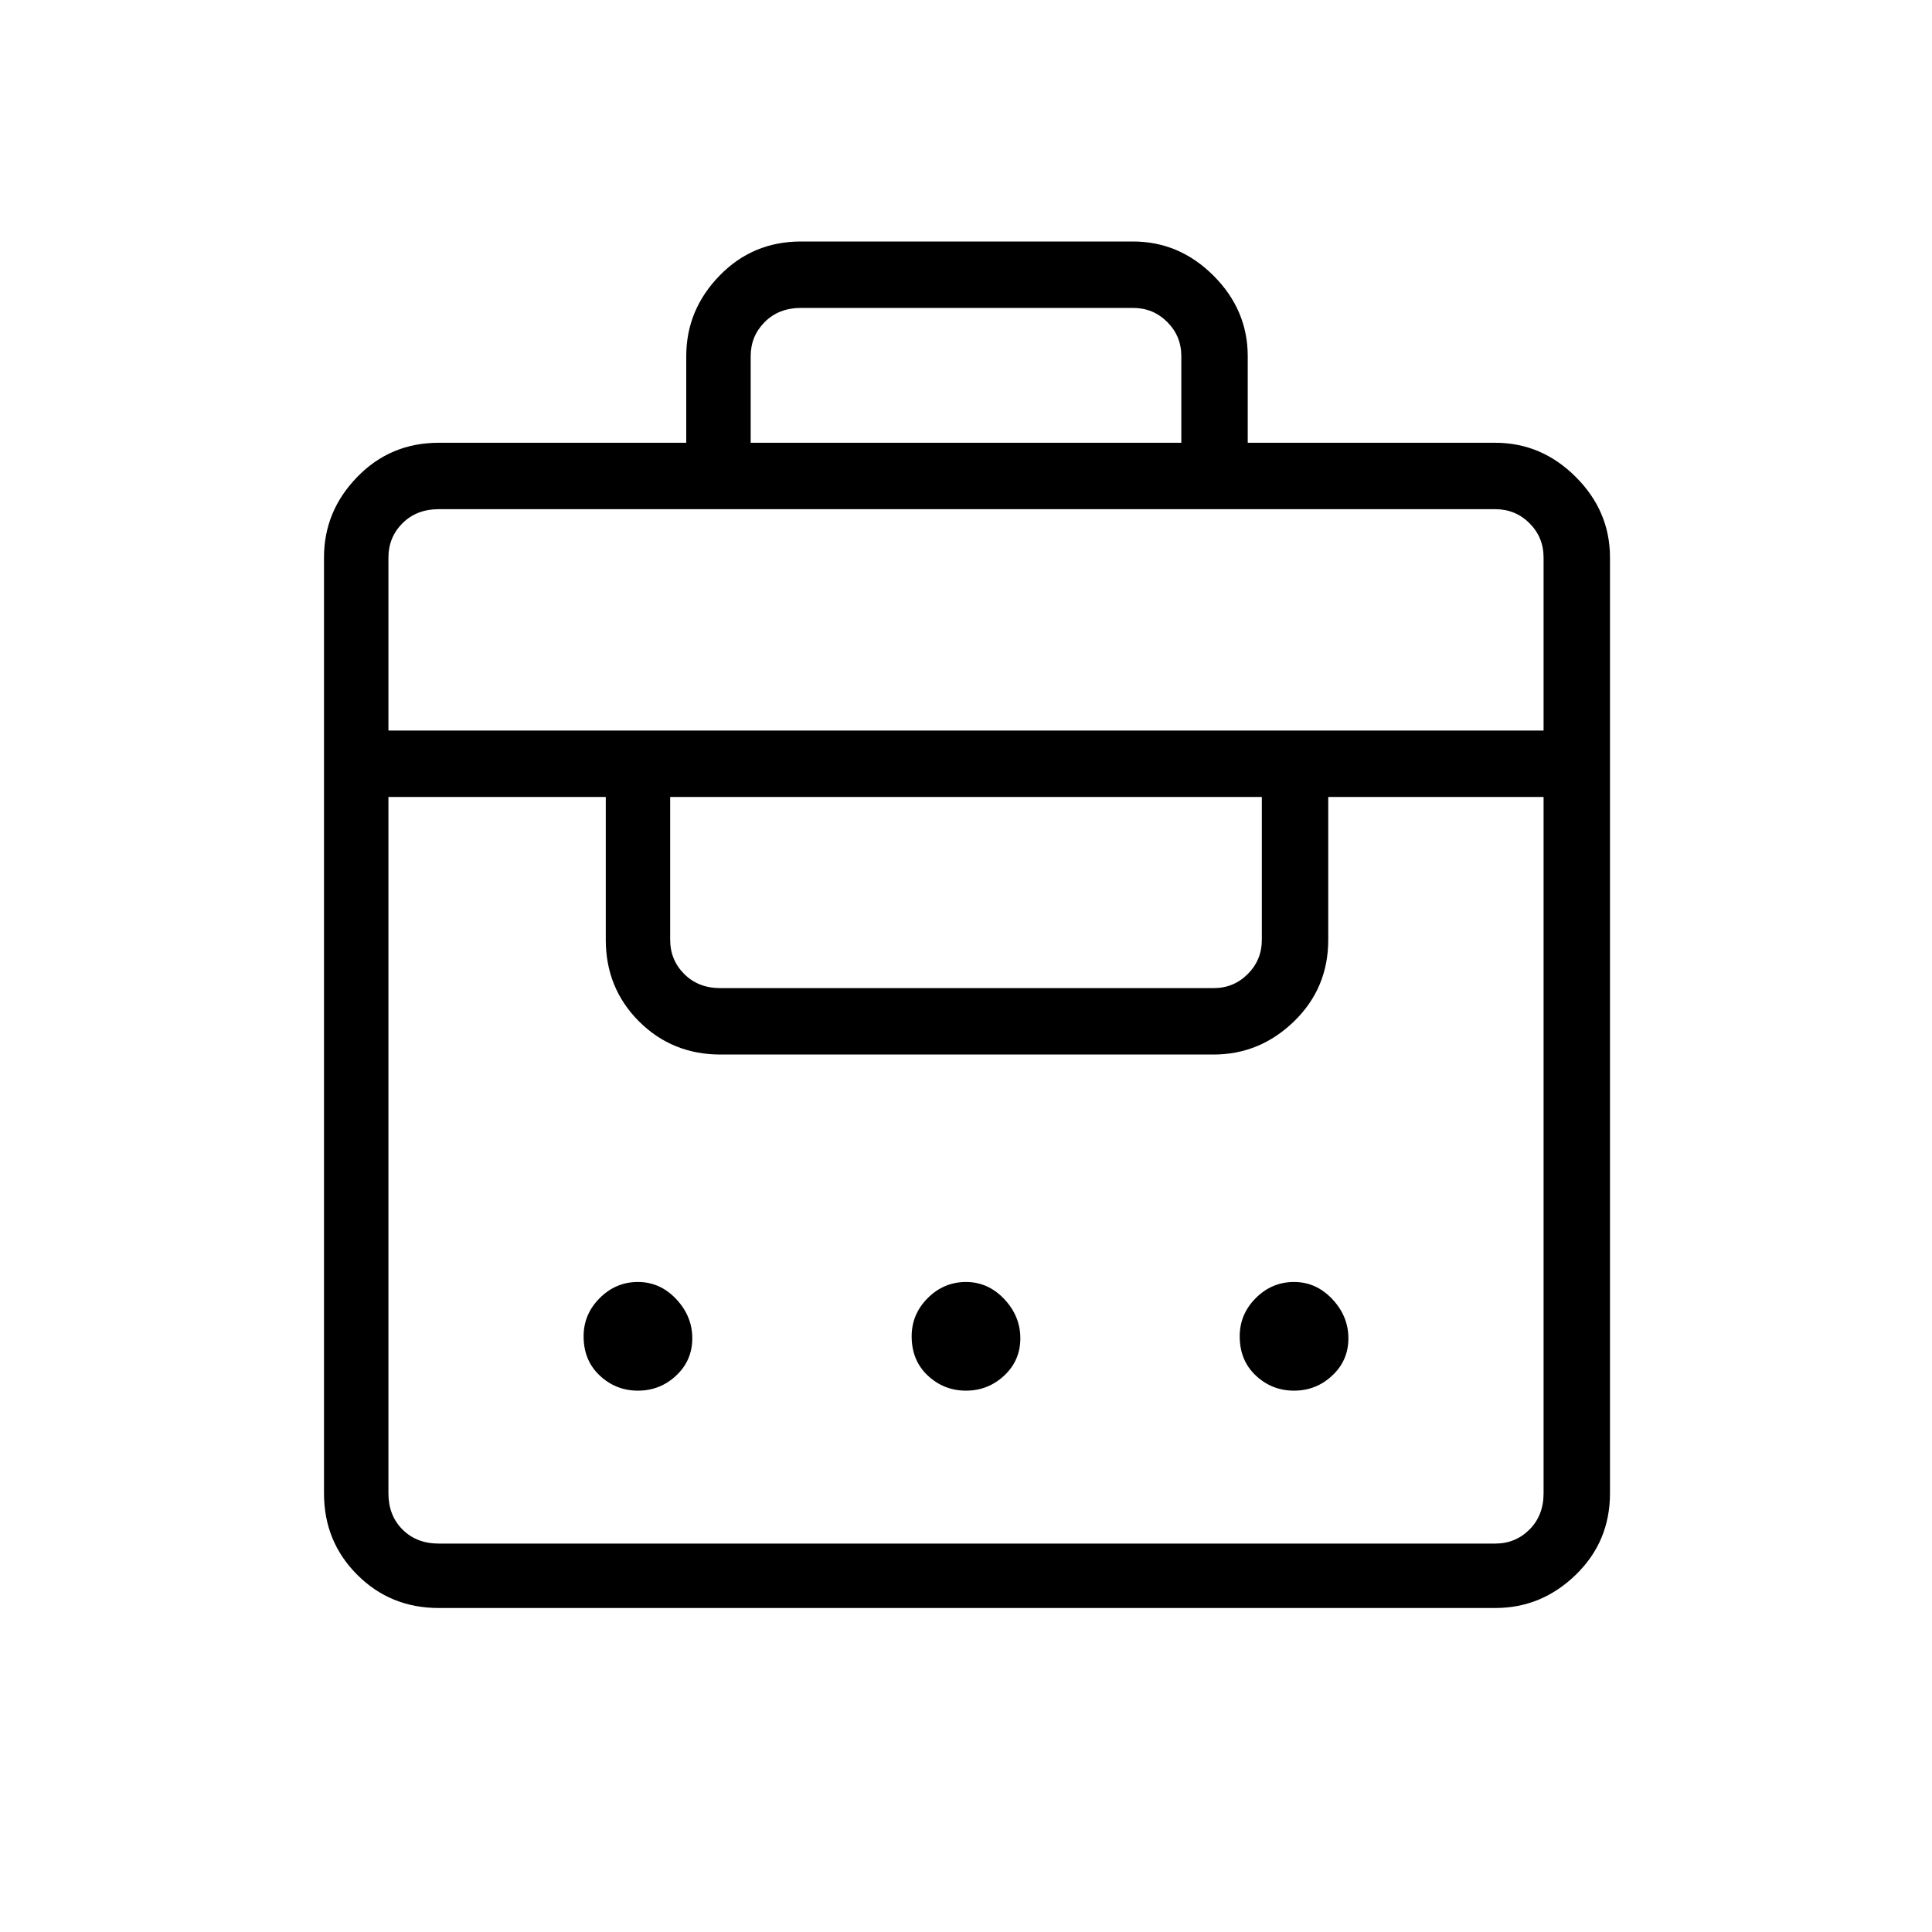 <svg xmlns="http://www.w3.org/2000/svg" height="40" width="40"><path d="M14.208 9.167V7.375q0-.958.688-1.667Q15.583 5 16.583 5h6.875q.959 0 1.667.708.708.709.708 1.667v1.792h5.125q.959 0 1.667.708.708.708.708 1.667v19.375q0 1-.708 1.687-.708.688-1.667.688H9.083q-1 0-1.687-.688-.688-.687-.688-1.687V11.542q0-.959.688-1.667.687-.708 1.687-.708ZM9.083 31.958h21.875q.417 0 .709-.291.291-.292.291-.75V16.5H27.5v2.958q0 1-.708 1.688-.709.687-1.667.687H14.917q-1 0-1.688-.687-.687-.688-.687-1.688V16.5h-4.5v14.417q0 .458.291.75.292.291.75.291Zm4.125-3.166q-.458 0-.791-.313-.334-.312-.334-.812 0-.459.334-.792.333-.333.791-.333.459 0 .792.354t.333.812q0 .459-.333.771-.333.313-.792.313Zm6.792 0q-.458 0-.792-.313-.333-.312-.333-.812 0-.459.333-.792.334-.333.792-.333t.792.354q.333.354.333.812 0 .459-.333.771-.334.313-.792.313Zm6.792 0q-.459 0-.792-.313-.333-.312-.333-.812 0-.459.333-.792t.792-.333q.458 0 .791.354.334.354.334.812 0 .459-.334.771-.333.313-.791.313Zm-11.875-8.334h10.208q.417 0 .708-.291.292-.292.292-.709V16.5h-12.25v2.958q0 .417.292.709.291.291.75.291Zm-6.875-5.333h23.916v-3.583q0-.417-.291-.709-.292-.291-.709-.291H9.083q-.458 0-.75.291-.291.292-.291.709Zm7.5-5.958h8.916V7.375q0-.417-.291-.708-.292-.292-.709-.292h-6.875q-.458 0-.75.292-.291.291-.291.708Z"/></svg>